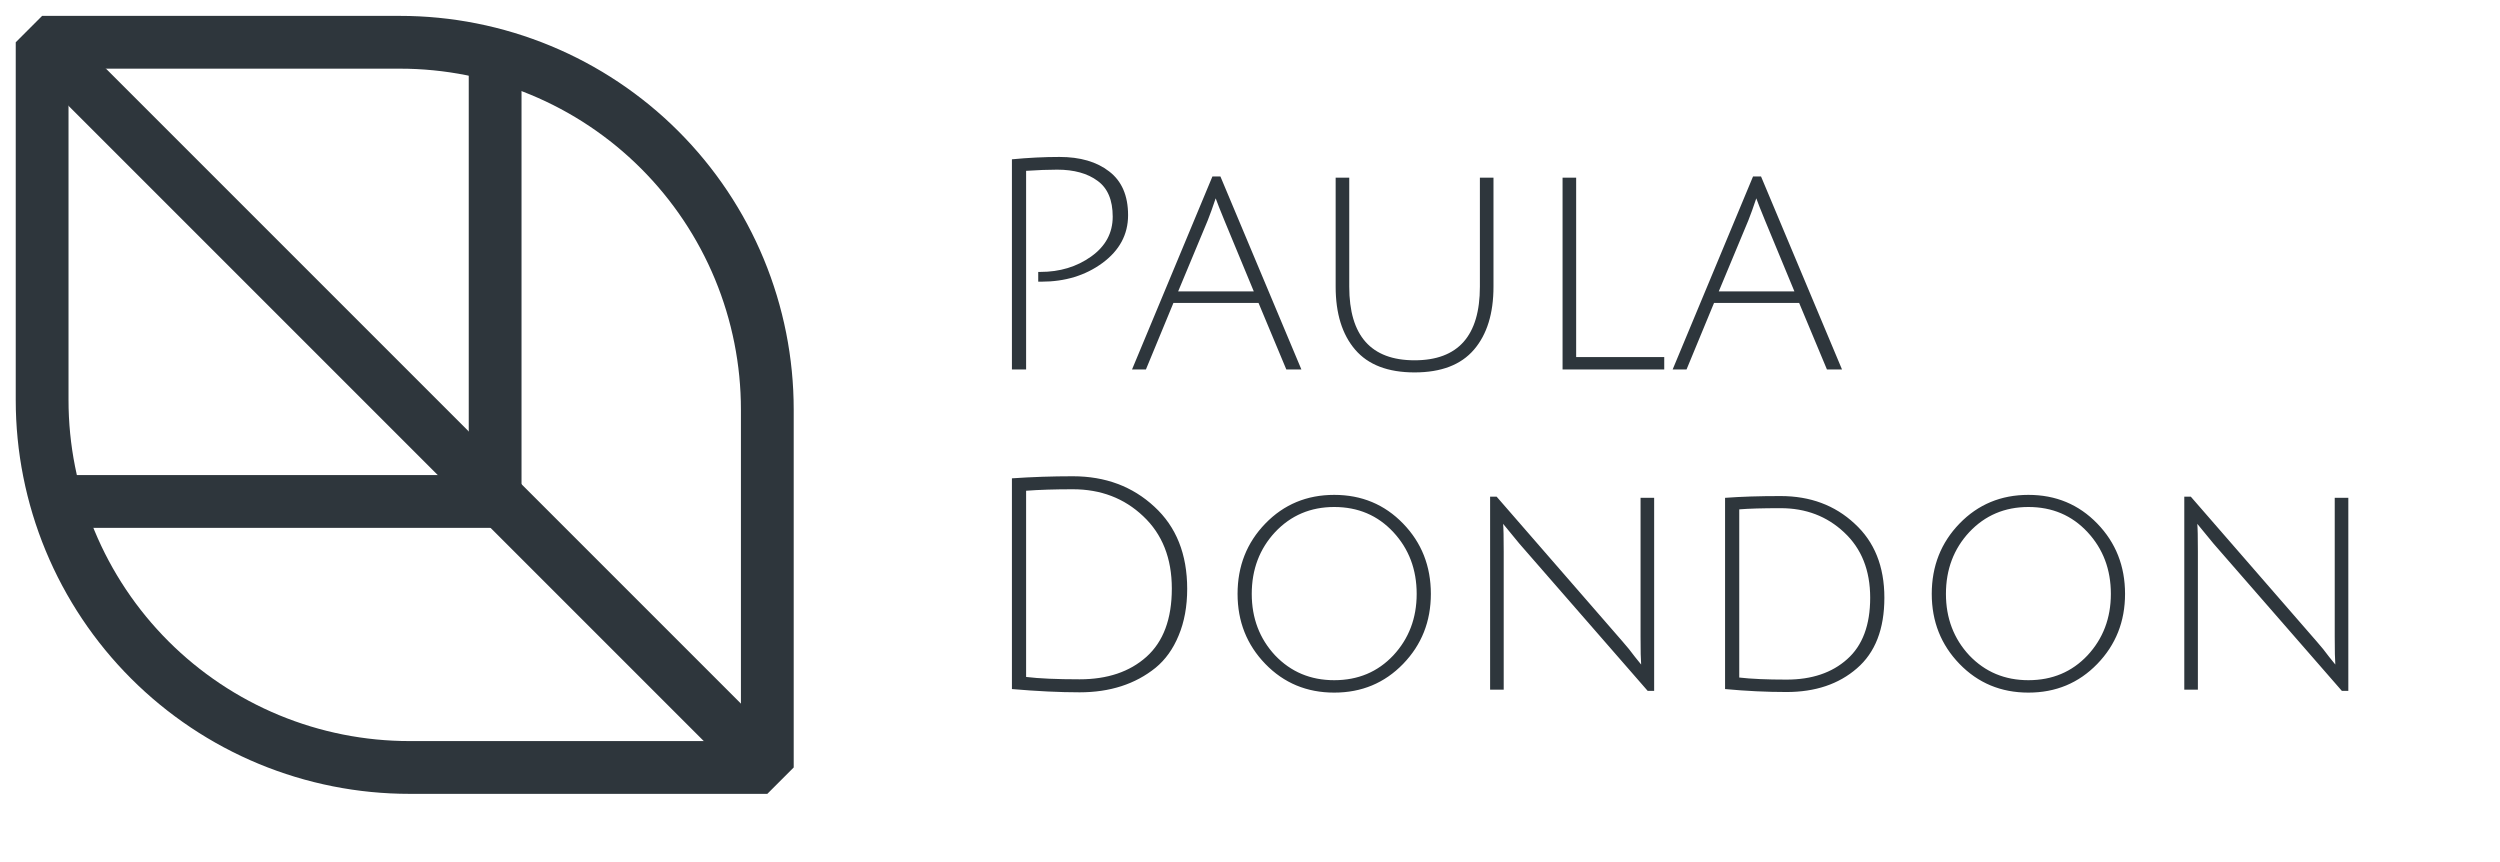 <svg width="203" height="70" viewBox="0 0 203 70" fill="none" xmlns="http://www.w3.org/2000/svg">
<path d="M62.306 62.318H33.26C29.341 62.319 25.46 61.548 21.84 60.049C18.219 58.55 14.929 56.352 12.158 53.581C9.388 50.81 7.19 47.52 5.69 43.9C4.191 40.279 3.42 36.399 3.421 32.48V3.433H32.468C36.386 3.432 40.266 4.203 43.886 5.702C47.506 7.2 50.796 9.398 53.567 12.168C56.337 14.938 58.535 18.227 60.035 21.846C61.535 25.466 62.306 29.346 62.306 33.264V62.318Z" stroke="#2E363C" stroke-width="4.286" stroke-linejoin="bevel"/>
<path d="M62.314 62.314L3.421 3.421" stroke="#2E363C" stroke-width="4.286" stroke-linejoin="bevel"/>
<path d="M5.907 40.718H40.205V3.773" stroke="#2E363C" stroke-width="4.286" stroke-linejoin="bevel"/>
<path d="M82.168 30V12.936C83.496 12.808 84.784 12.744 86.032 12.744C87.712 12.744 89.056 13.136 90.064 13.92C91.088 14.704 91.6 15.888 91.6 17.472C91.6 19.04 90.904 20.336 89.512 21.36C88.136 22.368 86.488 22.872 84.568 22.872C84.488 22.872 84.4 22.872 84.304 22.872V22.08C84.368 22.08 84.424 22.08 84.472 22.08C86.056 22.08 87.432 21.664 88.6 20.832C89.768 20 90.352 18.92 90.352 17.592C90.352 16.248 89.944 15.28 89.128 14.688C88.312 14.08 87.216 13.776 85.84 13.776C85.12 13.776 84.28 13.808 83.32 13.872V30H82.168ZM95.281 24.6L93.049 30H91.921L98.449 14.328H99.097L105.673 30H104.449L102.193 24.6H95.281ZM98.713 16.104C98.473 16.824 98.257 17.424 98.065 17.904L95.665 23.664H101.809L99.433 17.928C99.065 17.032 98.825 16.424 98.713 16.104ZM119.687 28.392C118.631 29.624 117.023 30.24 114.863 30.24C112.703 30.24 111.095 29.624 110.039 28.392C108.983 27.16 108.455 25.456 108.455 23.28V14.424H109.559V23.28C109.559 27.264 111.327 29.256 114.863 29.256C118.399 29.256 120.167 27.264 120.167 23.28V14.424H121.271V23.28C121.271 25.456 120.743 27.16 119.687 28.392ZM126.88 30V14.424H127.984V28.992H135.136V30H126.88ZM139.179 24.6L136.947 30H135.819L142.347 14.328H142.995L149.571 30H148.347L146.091 24.6H139.179ZM142.611 16.104C142.371 16.824 142.155 17.424 141.963 17.904L139.563 23.664H145.707L143.331 17.928C142.963 17.032 142.723 16.424 142.611 16.104ZM87.664 55.16C89.92 55.16 91.728 54.552 93.088 53.336C94.464 52.104 95.152 50.256 95.152 47.792C95.152 45.328 94.376 43.368 92.824 41.912C91.288 40.456 89.384 39.728 87.112 39.728C85.656 39.728 84.392 39.768 83.32 39.848V54.968C84.36 55.096 85.808 55.16 87.664 55.16ZM87.112 38.672C89.752 38.672 91.96 39.496 93.736 41.144C95.512 42.776 96.4 45 96.4 47.816C96.4 49.24 96.168 50.504 95.704 51.608C95.256 52.696 94.632 53.568 93.832 54.224C92.184 55.552 90.128 56.216 87.664 56.216C86.048 56.216 84.216 56.128 82.168 55.952V38.84C83.8 38.728 85.448 38.672 87.112 38.672ZM108.338 56.24C106.114 56.24 104.25 55.464 102.746 53.912C101.242 52.36 100.49 50.464 100.49 48.224C100.49 45.968 101.242 44.064 102.746 42.512C104.25 40.96 106.114 40.184 108.338 40.184C110.562 40.184 112.426 40.96 113.93 42.512C115.434 44.064 116.186 45.968 116.186 48.224C116.186 50.464 115.434 52.36 113.93 53.912C112.426 55.464 110.562 56.24 108.338 56.24ZM108.338 41.168C106.418 41.168 104.818 41.848 103.538 43.208C102.274 44.568 101.642 46.24 101.642 48.224C101.642 50.192 102.274 51.856 103.538 53.216C104.818 54.56 106.418 55.232 108.338 55.232C110.274 55.232 111.874 54.56 113.138 53.216C114.402 51.856 115.034 50.192 115.034 48.224C115.034 46.24 114.402 44.568 113.138 43.208C111.874 41.848 110.274 41.168 108.338 41.168ZM120.997 56V40.328H121.525L131.749 52.088C132.117 52.504 132.453 52.92 132.757 53.336C133.077 53.736 133.245 53.944 133.261 53.96C133.229 53.576 133.213 52.824 133.213 51.704V40.424H134.317V56.096H133.789L123.373 44.144L122.053 42.536C122.085 42.856 122.101 43.608 122.101 44.792V56H120.997ZM145.067 55.184C147.115 55.184 148.755 54.632 149.987 53.528C151.235 52.424 151.859 50.76 151.859 48.536C151.859 46.312 151.155 44.544 149.747 43.232C148.355 41.92 146.635 41.264 144.587 41.264C143.131 41.264 142.011 41.296 141.227 41.36V55.016C142.187 55.128 143.467 55.184 145.067 55.184ZM144.587 40.28C146.987 40.28 148.987 41.024 150.587 42.512C152.203 43.984 153.011 45.992 153.011 48.536C153.011 51.08 152.267 52.992 150.779 54.272C149.307 55.552 147.403 56.192 145.067 56.192C143.451 56.192 141.787 56.112 140.075 55.952V40.424C141.355 40.328 142.859 40.28 144.587 40.28ZM164.706 56.24C162.482 56.24 160.618 55.464 159.114 53.912C157.61 52.36 156.858 50.464 156.858 48.224C156.858 45.968 157.61 44.064 159.114 42.512C160.618 40.96 162.482 40.184 164.706 40.184C166.93 40.184 168.794 40.96 170.298 42.512C171.802 44.064 172.554 45.968 172.554 48.224C172.554 50.464 171.802 52.36 170.298 53.912C168.794 55.464 166.93 56.24 164.706 56.24ZM164.706 41.168C162.786 41.168 161.186 41.848 159.906 43.208C158.642 44.568 158.01 46.24 158.01 48.224C158.01 50.192 158.642 51.856 159.906 53.216C161.186 54.56 162.786 55.232 164.706 55.232C166.641 55.232 168.242 54.56 169.506 53.216C170.77 51.856 171.402 50.192 171.402 48.224C171.402 46.24 170.77 44.568 169.506 43.208C168.242 41.848 166.641 41.168 164.706 41.168ZM177.364 56V40.328H177.892L188.116 52.088C188.484 52.504 188.82 52.92 189.124 53.336C189.444 53.736 189.612 53.944 189.628 53.96C189.596 53.576 189.58 52.824 189.58 51.704V40.424H190.684V56.096H190.156L179.74 44.144L178.42 42.536C178.452 42.856 178.468 43.608 178.468 44.792V56H177.364Z" fill="#2E363C"/>
</svg>
